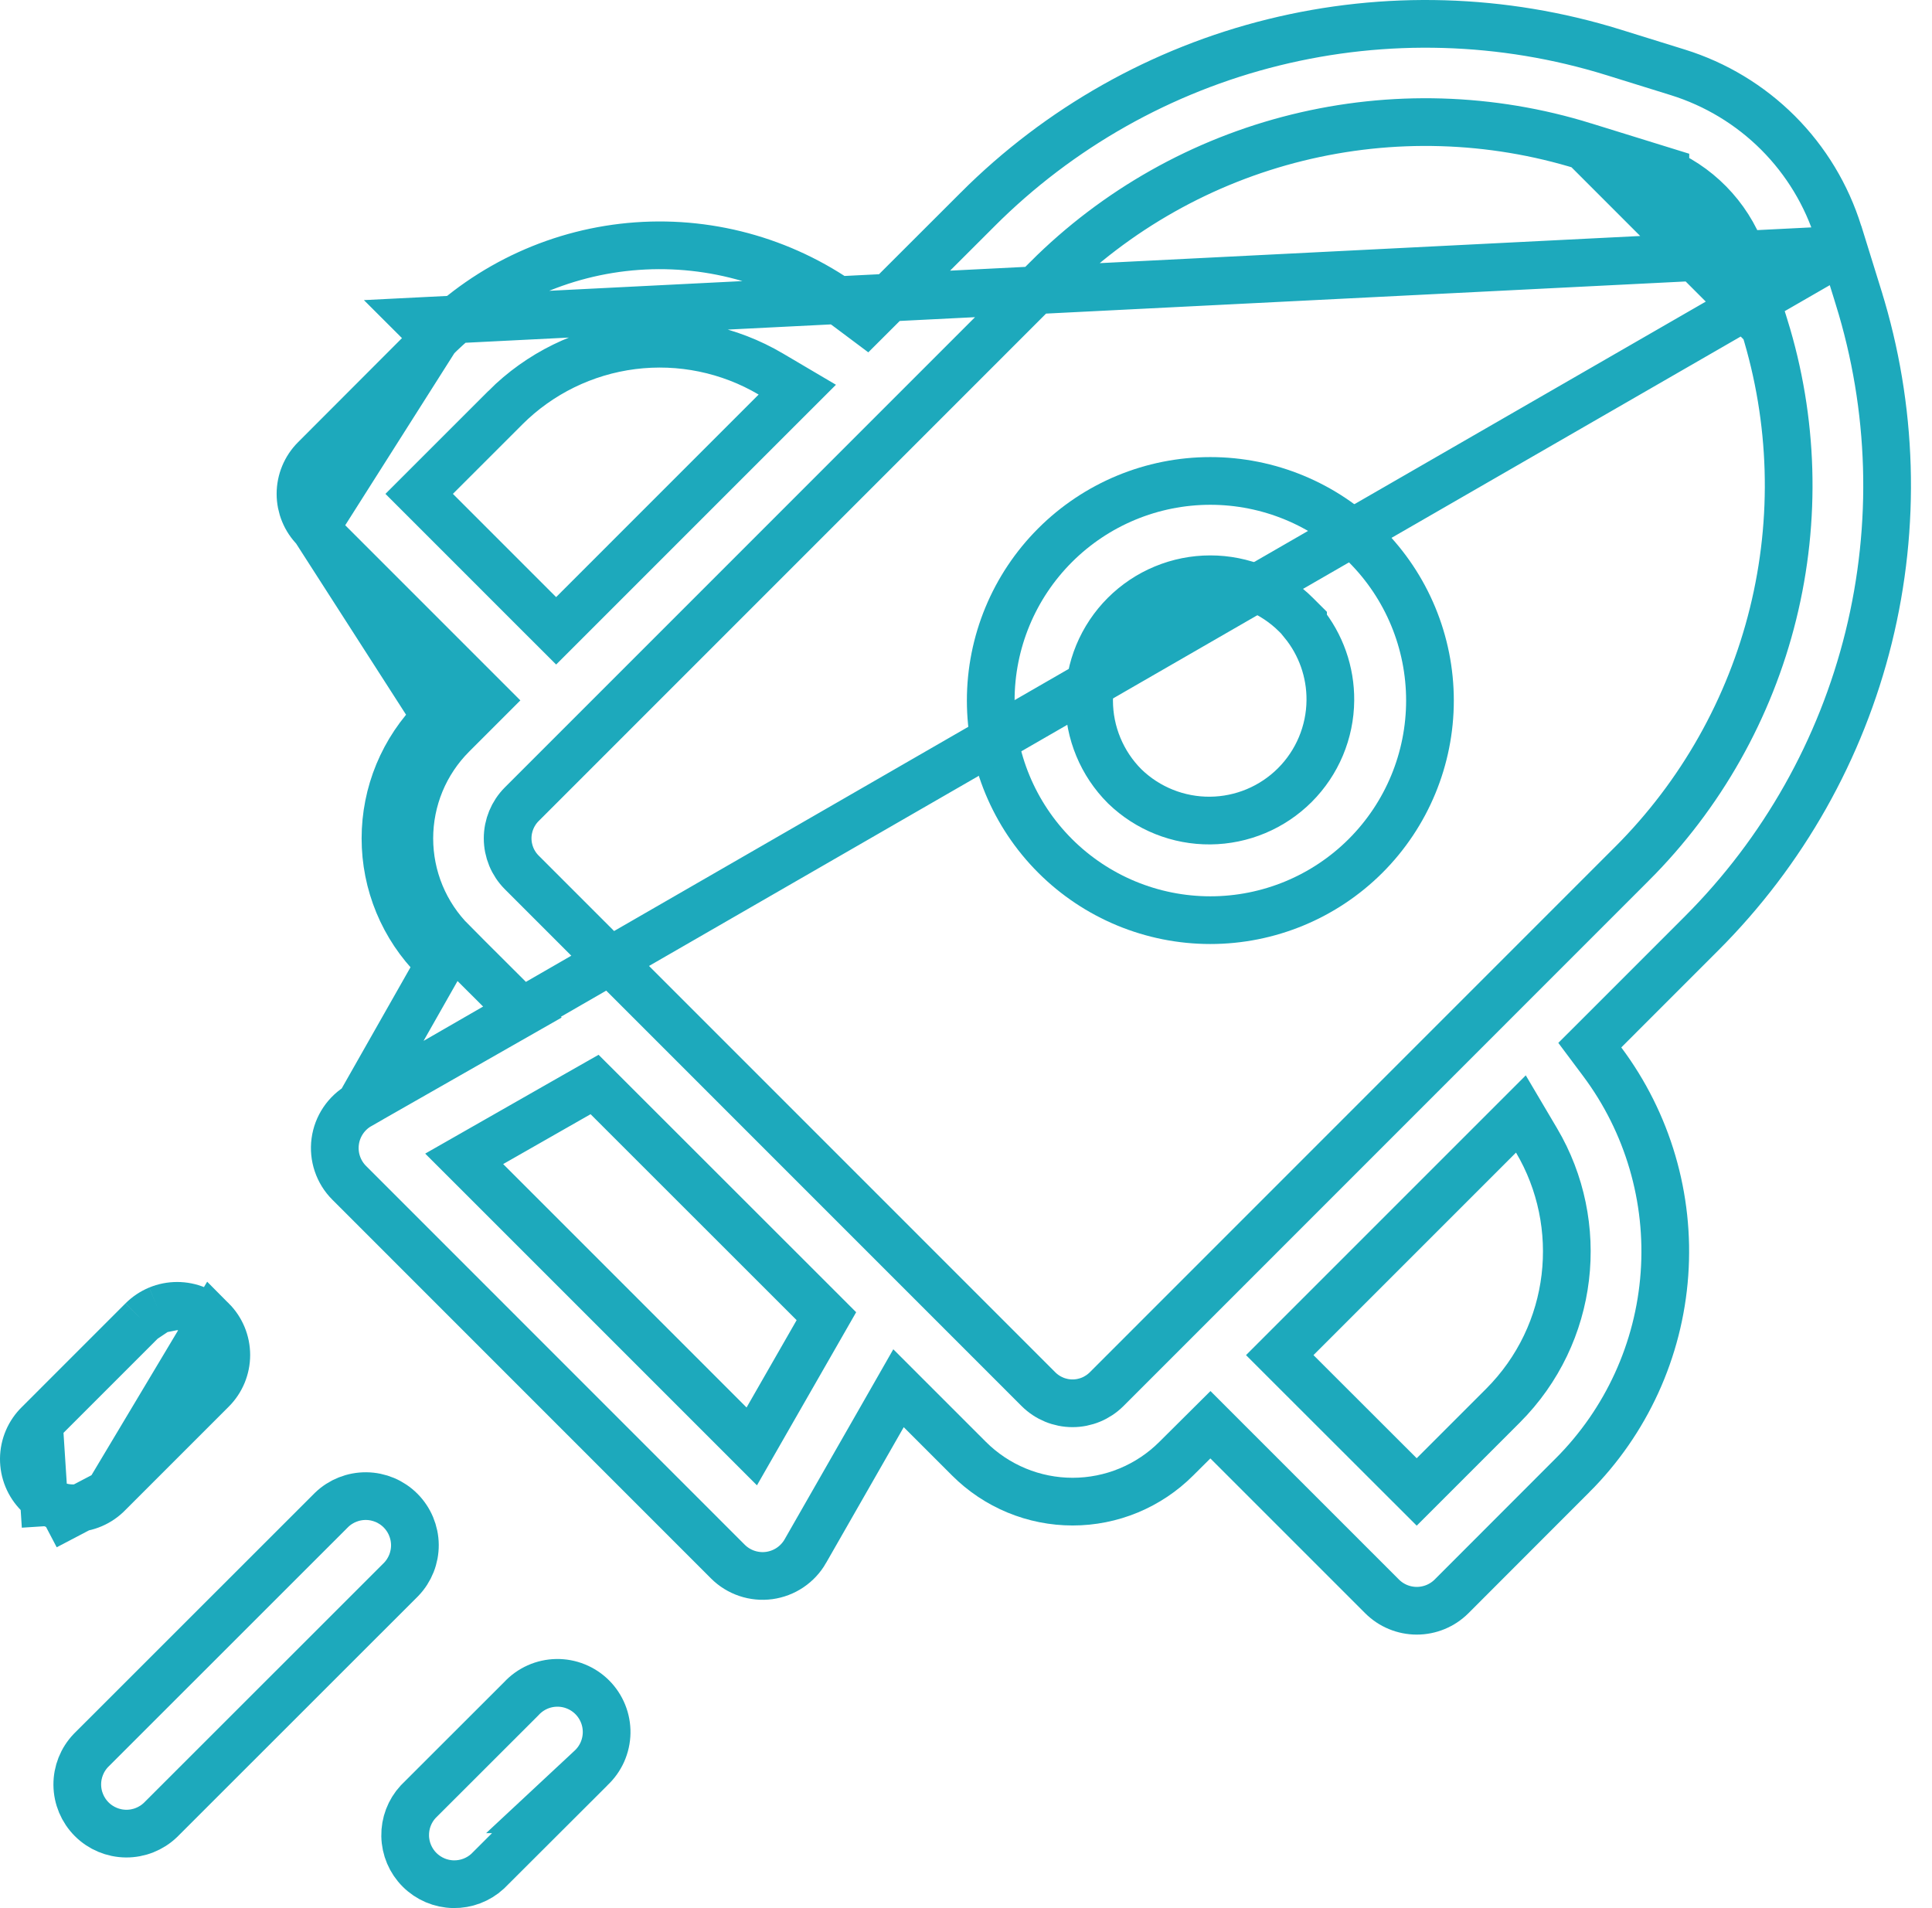 <svg width="81" height="80" viewBox="0 0 81 80" fill="none" xmlns="http://www.w3.org/2000/svg">
<path d="M54.631 26.106V26.067L54.337 25.774C53.865 25.302 53.305 24.928 52.688 24.672C52.071 24.417 51.41 24.286 50.743 24.286C50.075 24.286 49.414 24.418 48.797 24.674C48.181 24.929 47.621 25.304 47.149 25.776C46.677 26.248 46.303 26.809 46.047 27.426C45.792 28.043 45.661 28.704 45.661 29.371C45.661 30.039 45.793 30.7 46.049 31.316C46.304 31.933 46.679 32.493 47.151 32.965L47.157 32.971L47.163 32.977C48.122 33.903 49.406 34.415 50.738 34.403C52.071 34.392 53.346 33.857 54.288 32.915C55.23 31.973 55.765 30.698 55.776 29.365C55.787 28.174 55.379 27.022 54.631 26.106ZM44.234 22.861C45.961 21.134 48.303 20.164 50.744 20.164C53.186 20.164 55.528 21.134 57.255 22.861C58.982 24.587 59.952 26.929 59.952 29.371C59.952 31.813 58.982 34.155 57.255 35.882C55.528 37.609 53.186 38.579 50.744 38.579C48.303 38.579 45.961 37.609 44.234 35.882C42.507 34.155 41.537 31.813 41.537 29.371C41.537 26.929 42.507 24.587 44.234 22.861Z" stroke="#1DA9BC" stroke-width="2"/>
<path d="M77.295 10.467L77.077 9.764C76.584 8.18 75.714 6.74 74.541 5.567C73.367 4.395 71.926 3.525 70.342 3.033L70.342 3.033L67.636 2.192C63.015 0.759 58.092 0.615 53.395 1.776C48.699 2.936 44.41 5.358 40.989 8.778L40.989 8.779L36.923 12.841L36.31 13.453L35.617 12.934C33.059 11.019 29.897 10.091 26.71 10.319C23.523 10.547 20.526 11.916 18.267 14.175C18.267 14.175 18.267 14.175 18.267 14.175M77.295 10.467L17.559 13.468L18.267 14.175M77.295 10.467H77.299L77.922 12.474L77.922 12.475C79.358 17.096 79.504 22.022 78.344 26.721C77.184 31.419 74.762 35.711 71.34 39.133L67.266 43.208L66.653 43.82L67.172 44.514C69.085 47.071 70.012 50.232 69.783 53.417C69.555 56.602 68.185 59.598 65.927 61.856L65.926 61.856L60.857 66.93C60.47 67.316 59.946 67.533 59.4 67.533C58.853 67.533 58.329 67.316 57.943 66.93L51.452 60.439L50.747 59.734L50.04 60.437L49.317 61.156L49.315 61.158C48.745 61.728 48.067 62.181 47.322 62.49C46.577 62.799 45.777 62.958 44.971 62.958C44.164 62.958 43.365 62.799 42.619 62.49C41.874 62.181 41.196 61.728 40.626 61.158L40.626 61.158L38.597 59.129L37.671 58.203L37.022 59.339L33.764 65.034L33.764 65.035C33.606 65.31 33.388 65.545 33.125 65.722C32.862 65.899 32.562 66.013 32.248 66.056C31.934 66.098 31.615 66.067 31.314 65.966C31.014 65.865 30.741 65.696 30.517 65.472L14.641 49.592L14.641 49.592C14.416 49.368 14.247 49.095 14.145 48.794C14.043 48.494 14.012 48.174 14.054 47.86C14.096 47.545 14.21 47.245 14.387 46.982C14.564 46.719 14.799 46.5 15.075 46.343C15.075 46.343 15.075 46.343 15.075 46.343C15.075 46.343 15.075 46.343 15.075 46.342M77.295 10.467L15.075 46.342M18.267 14.175L13.201 19.249L13.201 19.249C12.815 19.636 12.598 20.16 12.598 20.706C12.598 21.252 12.814 21.776 13.2 22.163L18.267 14.175ZM18.96 39.496C18.389 38.925 17.937 38.248 17.628 37.503C17.32 36.758 17.161 35.959 17.161 35.152C17.161 34.345 17.32 33.546 17.628 32.8C17.937 32.055 18.39 31.378 18.96 30.807L18.96 30.807L19.695 30.072L20.402 29.365L19.695 28.658L13.201 22.163L18.281 30.072L18.253 30.1C17.59 30.763 17.064 31.551 16.704 32.418C16.345 33.285 16.161 34.214 16.161 35.152C16.161 36.09 16.345 37.019 16.704 37.886C17.064 38.753 17.59 39.54 18.253 40.204L18.96 39.496ZM18.96 39.496C18.96 39.496 18.96 39.496 18.96 39.497M18.96 39.496L18.96 39.497M18.96 39.497L20.985 41.517L21.913 42.443L20.773 43.093L15.075 46.342M18.96 39.497L15.075 46.342M73.981 13.697L73.982 13.698C75.194 17.602 75.317 21.763 74.336 25.732C73.356 29.701 71.31 33.326 68.419 36.216C68.419 36.216 68.418 36.216 68.418 36.216L46.394 58.245L46.393 58.246C46.014 58.623 45.501 58.835 44.966 58.835C44.432 58.835 43.919 58.623 43.54 58.246L43.539 58.245L21.873 36.575L21.872 36.574C21.495 36.196 21.283 35.682 21.283 35.148C21.283 34.613 21.495 34.1 21.872 33.721L21.873 33.72L43.902 11.688L43.902 11.687C46.792 8.798 50.417 6.753 54.385 5.773C58.352 4.793 62.512 4.916 66.415 6.128L73.981 13.697ZM73.981 13.697L73.137 10.988L73.981 13.697ZM69.118 6.965L66.416 6.128L73.136 10.986C72.615 9.309 71.401 7.95 69.822 7.236V7.183L69.118 6.965ZM64.42 47.815L63.764 46.705L62.852 47.617L54.361 56.108L53.654 56.815L54.361 57.522L58.689 61.846L59.396 62.552L60.103 61.845L63.009 58.939C66.026 55.922 66.497 51.325 64.42 47.815ZM21.188 17.092L21.188 17.093L18.281 19.999L17.574 20.706L18.281 21.413L22.608 25.741L23.316 26.448L24.023 25.741L32.514 17.249L33.427 16.337L32.315 15.681C30.566 14.649 28.524 14.228 26.51 14.483C24.496 14.739 22.623 15.657 21.188 17.092ZM34.267 55.846L34.647 55.183L34.106 54.642L25.468 46.008L24.928 45.469L24.265 45.846L20.599 47.937L19.461 48.586L20.388 49.512L30.593 59.718L31.518 60.643L32.168 59.508L34.267 55.846Z" stroke="#1DA9BC" stroke-width="2"/>
<path d="M17.395 64.771C17.399 65.309 17.193 65.828 16.82 66.216L6.73 76.302C6.342 76.675 5.823 76.881 5.285 76.877C4.744 76.872 4.227 76.656 3.845 76.274C3.462 75.891 3.245 75.374 3.24 74.834C3.235 74.296 3.441 73.778 3.813 73.389L13.907 63.299C14.295 62.927 14.814 62.722 15.352 62.727C15.892 62.732 16.409 62.949 16.791 63.331C17.173 63.714 17.39 64.231 17.395 64.771Z" stroke="#1DA9BC" stroke-width="2"/>
<path d="M4.552 62.6L4.558 62.594L8.885 58.267C9.271 57.881 9.488 57.356 9.488 56.81C9.488 56.264 9.271 55.74 8.885 55.353L4.552 62.6ZM4.552 62.6L4.545 62.607M4.552 62.6L4.545 62.607M4.545 62.607C4.355 62.804 4.128 62.961 3.876 63.069C3.625 63.177 3.354 63.234 3.081 63.237C2.807 63.239 2.535 63.187 2.282 63.084L1.913 63.986M4.545 62.607L1.913 63.986M1.913 63.986L2.282 63.084C2.029 62.98 1.798 62.827 1.605 62.634C1.411 62.44 1.258 62.21 1.154 61.957C1.05 61.703 0.998 61.432 1 61.158C1.002 60.884 1.059 60.614 1.167 60.362C1.275 60.111 1.432 59.883 1.629 59.693L1.635 59.687M1.913 63.986L1.635 59.687M1.635 59.687L1.641 59.681M1.635 59.687L1.641 59.681M1.641 59.681L5.968 55.354L5.968 55.353M1.641 59.681L5.968 55.353M5.968 55.353C6.16 55.162 6.387 55.01 6.637 54.906M5.968 55.353L6.637 54.906M6.637 54.906C6.888 54.802 7.156 54.749 7.427 54.749M6.637 54.906L7.427 54.749M7.427 54.749C7.698 54.749 7.966 54.802 8.216 54.906M7.427 54.749L8.216 54.906M8.216 54.906C8.466 55.01 8.693 55.162 8.885 55.353L8.216 54.906Z" stroke="#1DA9BC" stroke-width="2"/>
<path d="M24.777 74.126L22.919 75.858H23.045L20.442 78.456C20.053 78.813 19.541 79.007 19.012 78.998C18.478 78.989 17.968 78.772 17.59 78.394C17.212 78.017 16.996 77.507 16.987 76.973C16.977 76.444 17.172 75.932 17.529 75.543L21.838 71.238L21.851 71.225L21.863 71.212C22.052 71.009 22.279 70.847 22.532 70.734C22.785 70.621 23.058 70.561 23.335 70.556C23.612 70.551 23.887 70.602 24.143 70.706C24.4 70.809 24.634 70.964 24.829 71.159C25.025 71.355 25.179 71.588 25.283 71.845C25.387 72.102 25.438 72.377 25.433 72.654C25.428 72.931 25.367 73.204 25.255 73.457C25.142 73.71 24.98 73.937 24.777 74.126Z" stroke="#1DA9BC" stroke-width="2"/>
</svg>
